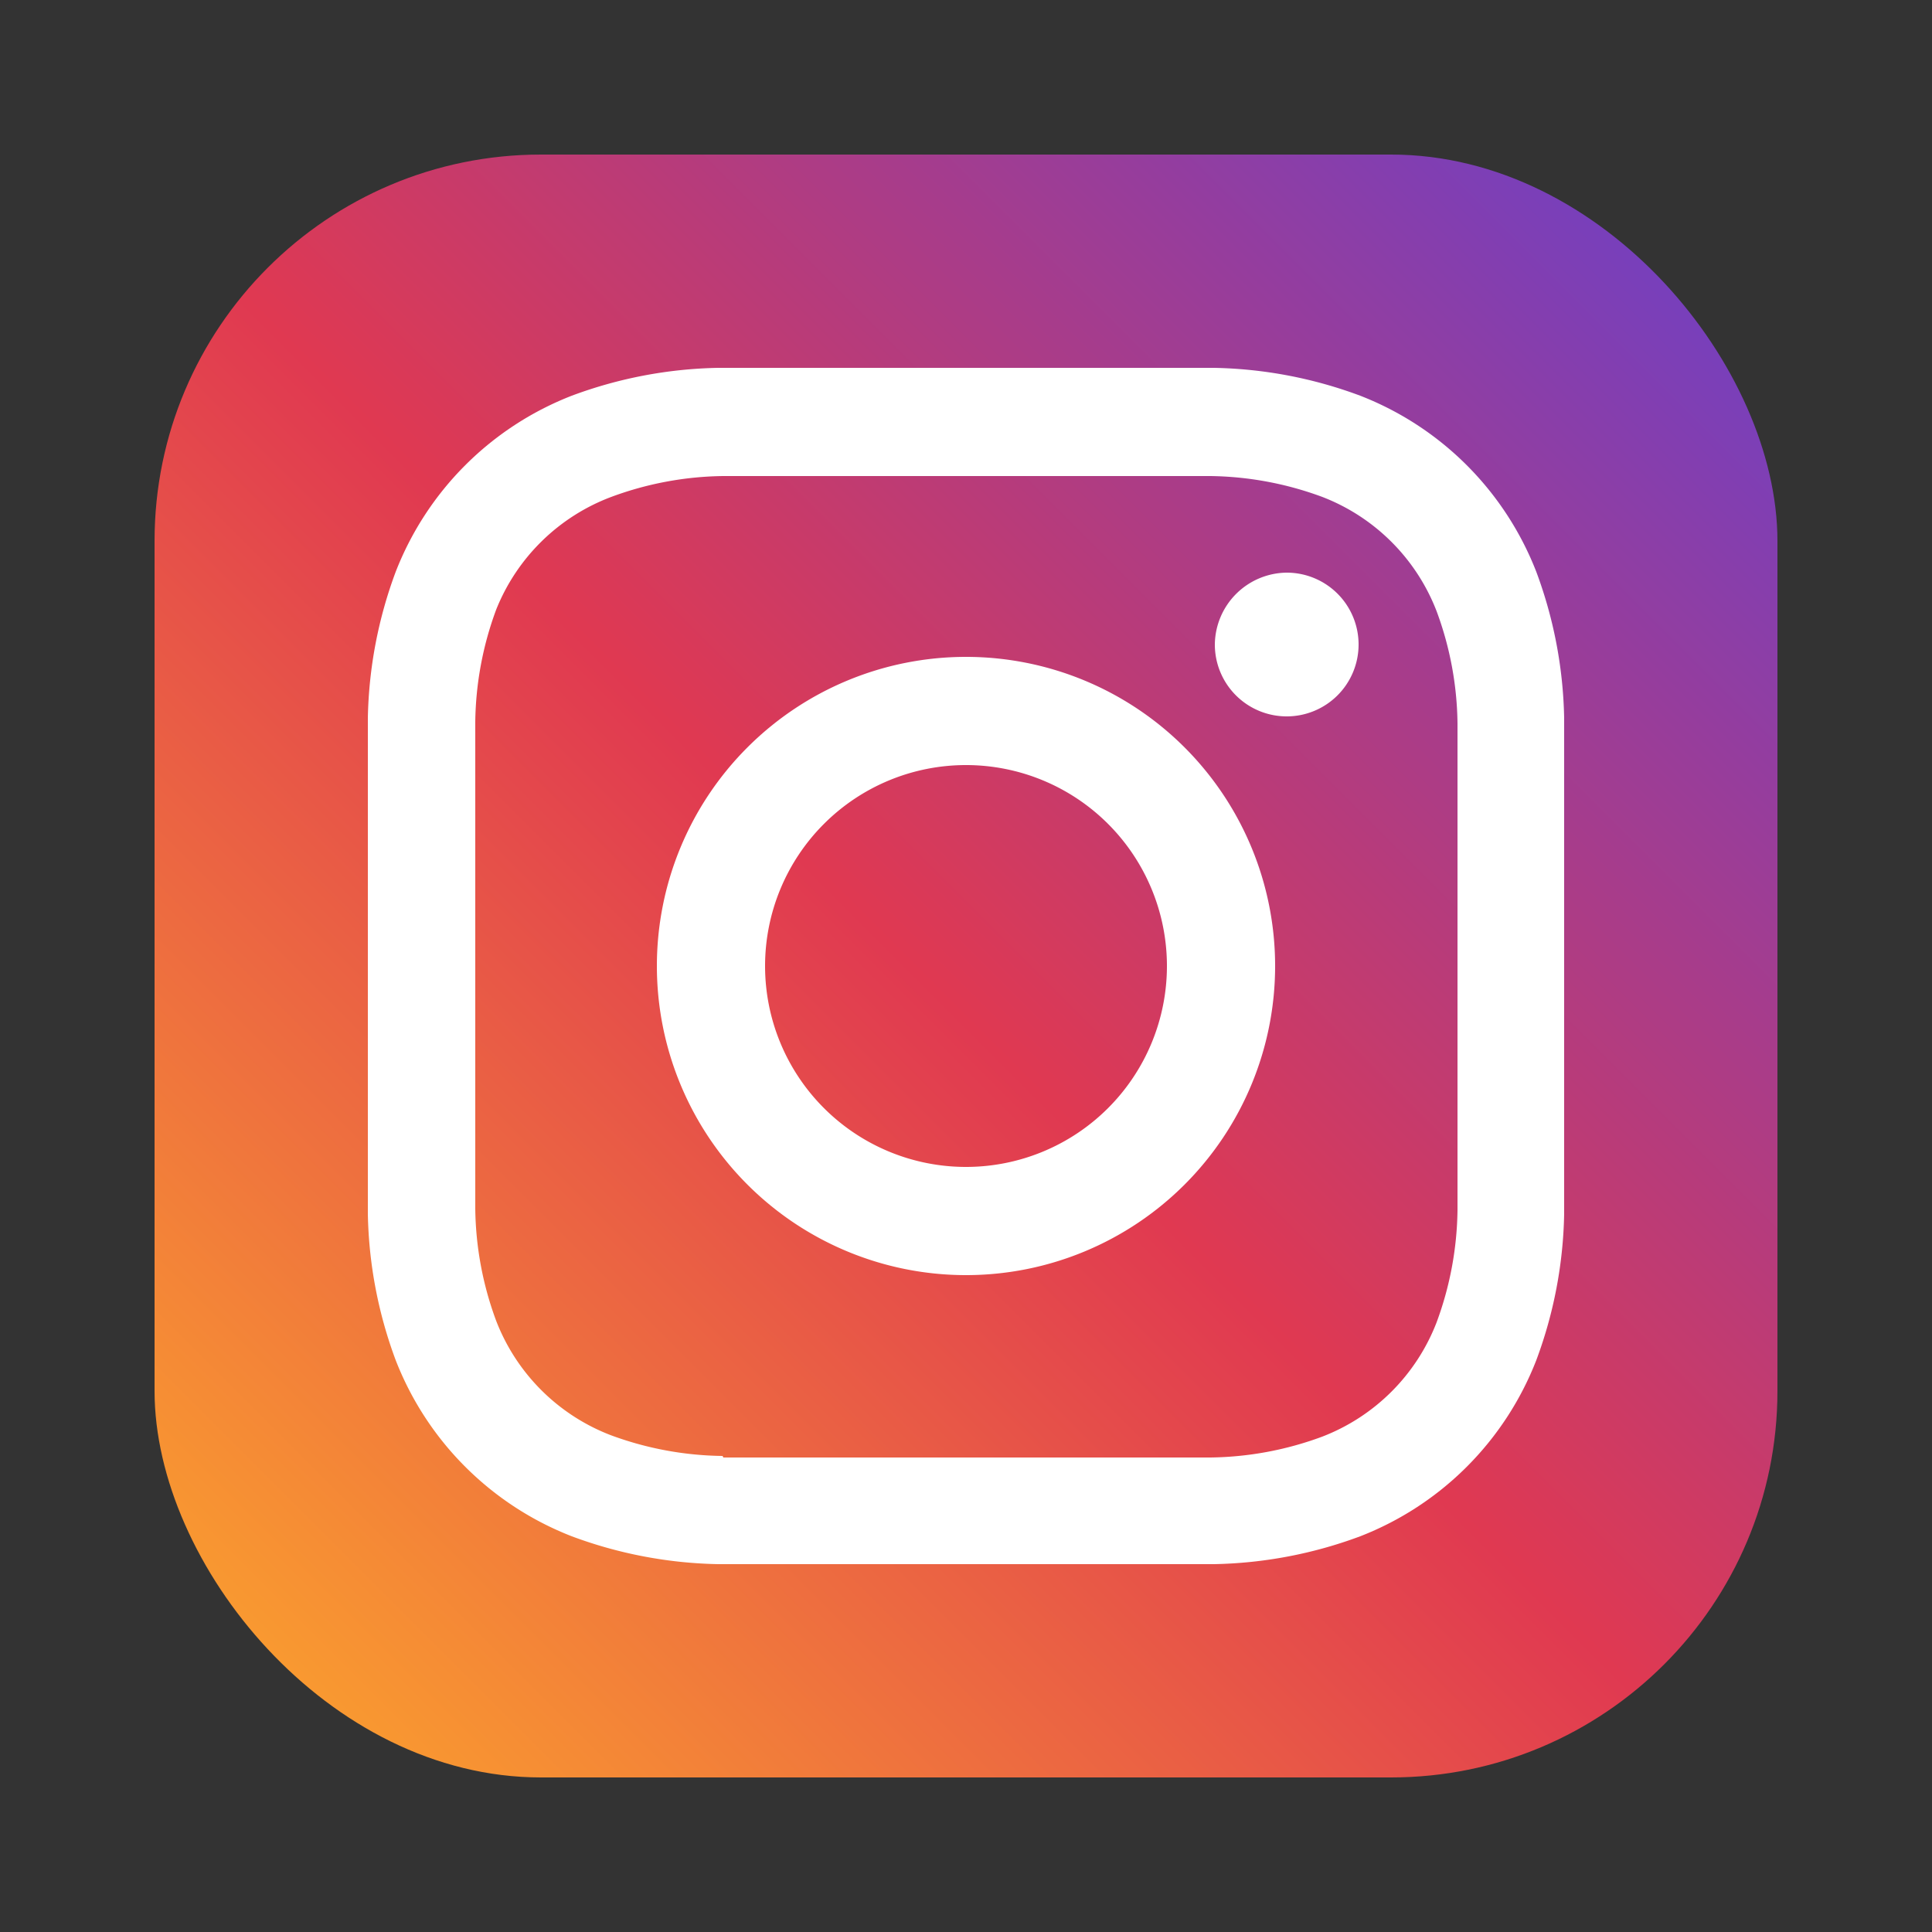 <svg xmlns="http://www.w3.org/2000/svg" xmlns:xlink="http://www.w3.org/1999/xlink" viewBox="0 0 25 25"><rect x="0" y="0" width="25" height="25" fill="#333333" stroke="none"/><defs><style>.cls-1{isolation:isolate;fill:url(#未命名漸層_13);}.cls-2{fill:#fff;}</style><linearGradient id="未命名漸層_13" x1="3.47" y1="21.53" x2="21.53" y2="3.47" gradientUnits="userSpaceOnUse"><stop offset="0" stop-color="#f99a30"/><stop offset="0.48" stop-color="#e03951"/><stop offset="1" stop-color="#773fbc"/></linearGradient></defs><title>icon_ig</title><g id="meipai_拷貝" data-name="meipai 拷貝"><rect class="cls-1" x="2" y="2" width="21" height="21" rx="5" ry="5"/><path class="cls-2" d="M9.9,12.5a2.6,2.6,0,1,1,2.6,2.6,2.6,2.6,0,0,1-2.6-2.6m-1.4,0a4,4,0,1,0,4-4,4,4,0,0,0-4,4m7.22-4.16a.93.93,0,1,0,.93-.93.94.94,0,0,0-.93.93M9.35,18.84a4.3,4.3,0,0,1-1.45-.27,2.58,2.58,0,0,1-1.48-1.48,4.3,4.3,0,0,1-.27-1.45c0-.82,0-1.07,0-3.15s0-2.33,0-3.15a4.32,4.32,0,0,1,.27-1.45A2.58,2.58,0,0,1,7.91,6.43a4.3,4.3,0,0,1,1.45-.27c.82,0,1.07,0,3.15,0s2.33,0,3.15,0a4.32,4.32,0,0,1,1.45.27,2.58,2.58,0,0,1,1.48,1.48,4.3,4.3,0,0,1,.27,1.45c0,.82,0,1.07,0,3.15s0,2.33,0,3.15a4.32,4.32,0,0,1-.27,1.45,2.58,2.58,0,0,1-1.48,1.48,4.3,4.3,0,0,1-1.45.27c-.82,0-1.07,0-3.15,0s-2.33,0-3.15,0M9.29,4.76a5.71,5.71,0,0,0-1.89.36A4,4,0,0,0,5.12,7.4a5.71,5.71,0,0,0-.36,1.89c0,.83,0,1.1,0,3.21s0,2.38,0,3.21a5.71,5.71,0,0,0,.36,1.89A4,4,0,0,0,7.4,19.88a5.72,5.72,0,0,0,1.89.36c.83,0,1.1,0,3.21,0s2.38,0,3.21,0a5.71,5.71,0,0,0,1.89-.36,4,4,0,0,0,2.28-2.28,5.7,5.7,0,0,0,.36-1.89c0-.83,0-1.1,0-3.21s0-2.38,0-3.21a5.71,5.71,0,0,0-.36-1.89A4,4,0,0,0,17.6,5.12a5.7,5.7,0,0,0-1.89-.36c-.83,0-1.1,0-3.21,0s-2.38,0-3.21,0"/></g></svg>